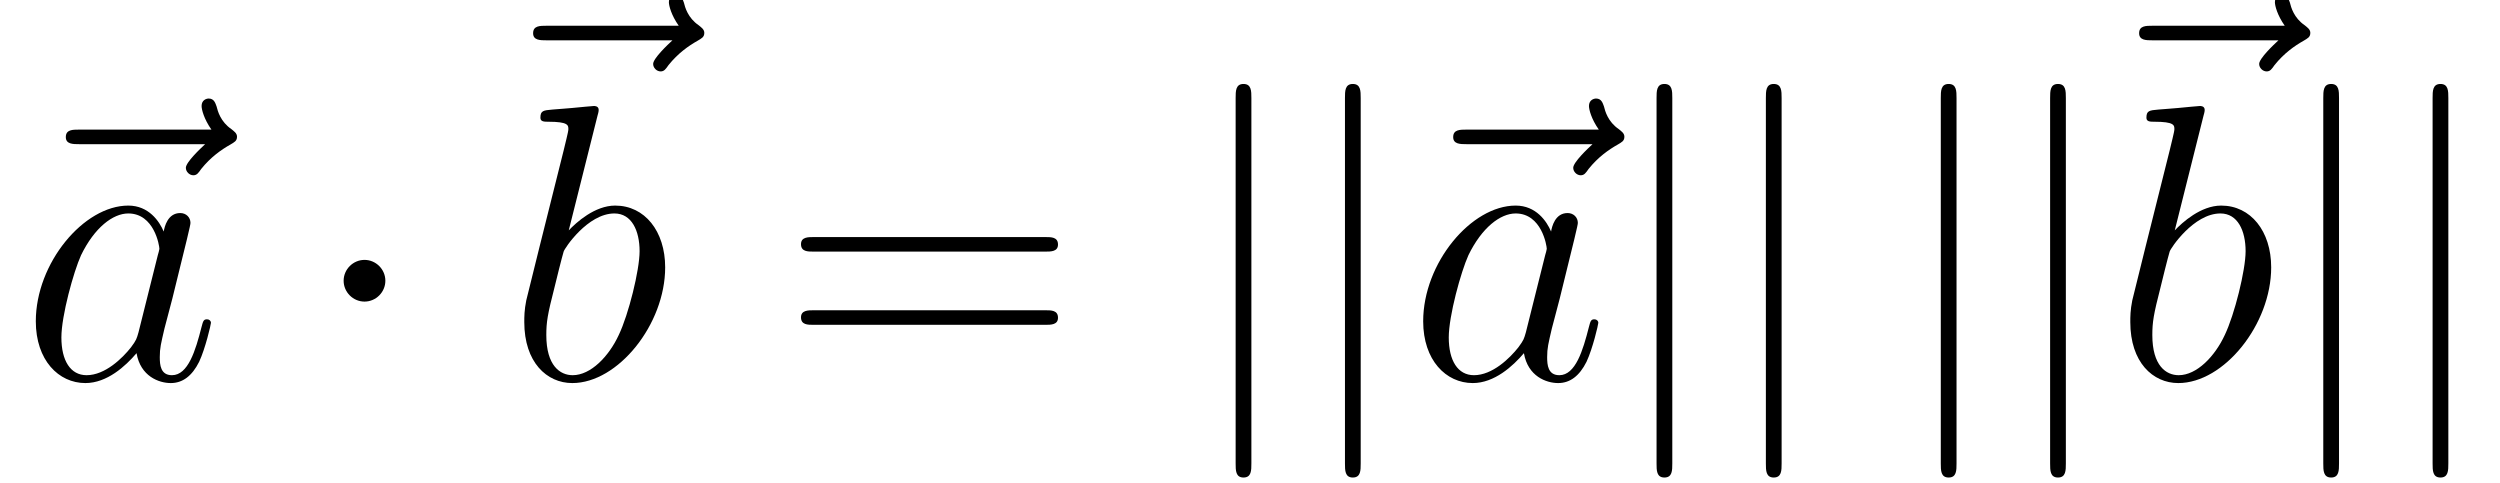 <?xml version="1.0" encoding="windows-1252"?>
<!DOCTYPE svg PUBLIC "-//W3C//DTD SVG 1.1//EN" "http://www.w3.org/Graphics/SVG/1.1/DTD/svg11.dtd">
<!-- This file was generated by dvisvgm 1.2.2 (x86_64-unknown-linux-gnu) -->
<!-- Fri May  6 05:08:26 2016 -->
<!-- Latex version of the equation - https://www.codecogs.com/latex/eqneditor.php
\vec{a} \cdot \vec{b} = ||\vec{a}|| \, ||\vec{b}||
-->
<svg height="19.886pt" version="1.1" viewBox="0 0 102.999 19.886" width="102.999pt" xmlns="http://www.w3.org/2000/svg" xmlns:xlink="http://www.w3.org/1999/xlink">
<defs>
<path d="M4.334 -1.714C4.262 -1.469 4.262 -1.44 4.061 -1.166C3.744 -0.763 3.11 -0.144 2.434 -0.144C1.843 -0.144 1.512 -0.677 1.512 -1.526C1.512 -2.318 1.958 -3.931 2.232 -4.536C2.722 -5.544 3.398 -6.062 3.96 -6.062C4.91 -6.062 5.098 -4.882 5.098 -4.766C5.098 -4.752 5.054 -4.565 5.04 -4.536L4.334 -1.714ZM5.256 -5.4C5.098 -5.774 4.709 -6.35 3.96 -6.35C2.333 -6.35 0.576 -4.248 0.576 -2.117C0.576 -0.691 1.411 0.144 2.39 0.144C3.182 0.144 3.859 -0.475 4.262 -0.95C4.406 -0.101 5.083 0.144 5.515 0.144S6.293 -0.115 6.552 -0.634C6.782 -1.123 6.984 -2.002 6.984 -2.059C6.984 -2.131 6.926 -2.189 6.84 -2.189C6.71 -2.189 6.696 -2.117 6.638 -1.901C6.422 -1.051 6.149 -0.144 5.558 -0.144C5.141 -0.144 5.112 -0.518 5.112 -0.806C5.112 -1.138 5.155 -1.296 5.285 -1.858C5.386 -2.218 5.458 -2.534 5.573 -2.952C6.106 -5.112 6.235 -5.63 6.235 -5.717C6.235 -5.918 6.077 -6.077 5.861 -6.077C5.4 -6.077 5.285 -5.573 5.256 -5.4Z" id="g0-97"/>
<path d="M3.326 -9.634C3.341 -9.691 3.37 -9.778 3.37 -9.85C3.37 -9.994 3.226 -9.994 3.197 -9.994C3.182 -9.994 2.664 -9.95 2.405 -9.922C2.16 -9.907 1.944 -9.878 1.685 -9.864C1.339 -9.835 1.238 -9.821 1.238 -9.562C1.238 -9.418 1.382 -9.418 1.526 -9.418C2.261 -9.418 2.261 -9.288 2.261 -9.144C2.261 -9.043 2.146 -8.626 2.088 -8.366L1.742 -6.984C1.598 -6.408 0.778 -3.139 0.72 -2.88C0.648 -2.52 0.648 -2.275 0.648 -2.088C0.648 -0.619 1.469 0.144 2.405 0.144C4.075 0.144 5.803 -2.002 5.803 -4.09C5.803 -5.414 5.054 -6.35 3.974 -6.35C3.226 -6.35 2.549 -5.731 2.275 -5.443L3.326 -9.634ZM2.419 -0.144C1.958 -0.144 1.454 -0.49 1.454 -1.613C1.454 -2.088 1.498 -2.362 1.757 -3.37C1.8 -3.557 2.03 -4.478 2.088 -4.666C2.117 -4.781 2.966 -6.062 3.946 -6.062C4.579 -6.062 4.867 -5.429 4.867 -4.68C4.867 -3.989 4.464 -2.362 4.104 -1.613C3.744 -0.835 3.082 -0.144 2.419 -0.144Z" id="g0-98"/>
<path d="M7.704 -8.597C7.531 -8.438 6.998 -7.934 6.998 -7.733C6.998 -7.589 7.128 -7.459 7.272 -7.459C7.402 -7.459 7.459 -7.546 7.56 -7.69C7.906 -8.122 8.294 -8.395 8.626 -8.582C8.77 -8.669 8.87 -8.712 8.87 -8.87C8.87 -9 8.755 -9.072 8.669 -9.144C8.266 -9.418 8.165 -9.806 8.122 -9.979C8.078 -10.094 8.035 -10.267 7.834 -10.267C7.747 -10.267 7.574 -10.21 7.574 -9.994C7.574 -9.864 7.661 -9.518 7.934 -9.13H3.096C2.851 -9.13 2.606 -9.13 2.606 -8.856C2.606 -8.597 2.866 -8.597 3.096 -8.597H7.704Z" id="g0-126"/>
<path d="M2.765 -3.6C2.765 -4.018 2.419 -4.363 2.002 -4.363S1.238 -4.018 1.238 -3.6S1.584 -2.837 2.002 -2.837S2.765 -3.182 2.765 -3.6Z" id="g1-1"/>
<path d="M2.29 -10.282C2.29 -10.541 2.29 -10.8 2.002 -10.8S1.714 -10.541 1.714 -10.282V3.082C1.714 3.341 1.714 3.6 2.002 3.6S2.29 3.341 2.29 3.082V-10.282Z" id="g1-106"/>
<path d="M9.72 -4.666C9.922 -4.666 10.181 -4.666 10.181 -4.925C10.181 -5.198 9.936 -5.198 9.72 -5.198H1.238C1.037 -5.198 0.778 -5.198 0.778 -4.939C0.778 -4.666 1.022 -4.666 1.238 -4.666H9.72ZM9.72 -1.987C9.922 -1.987 10.181 -1.987 10.181 -2.246C10.181 -2.52 9.936 -2.52 9.72 -2.52H1.238C1.037 -2.52 0.778 -2.52 0.778 -2.261C0.778 -1.987 1.022 -1.987 1.238 -1.987H9.72Z" id="g2-61"/>
</defs>
<g id="page1" transform="matrix(1.126 0 0 1.126 -62.933 -61.02)">
<use x="55.693" xlink:href="#g0-126" y="68.064"/>
<use x="56.625" xlink:href="#g0-97" y="68.064"/>
<use x="67.226" xlink:href="#g1-1" y="68.064"/>
<use x="72.791" xlink:href="#g0-126" y="64.264"/>
<use x="74.426" xlink:href="#g0-98" y="68.064"/>
<use x="84.421" xlink:href="#g2-61" y="68.064"/>
<use x="99.388" xlink:href="#g1-106" y="68.064"/>
<use x="103.388" xlink:href="#g1-106" y="68.064"/>
<use x="106.456" xlink:href="#g0-126" y="68.064"/>
<use x="107.388" xlink:href="#g0-97" y="68.064"/>
<use x="114.789" xlink:href="#g1-106" y="68.064"/>
<use x="118.789" xlink:href="#g1-106" y="68.064"/>
<use x="125.189" xlink:href="#g1-106" y="68.064"/>
<use x="129.189" xlink:href="#g1-106" y="68.064"/>
<use x="131.554" xlink:href="#g0-126" y="64.264"/>
<use x="133.189" xlink:href="#g0-98" y="68.064"/>
<use x="139.184" xlink:href="#g1-106" y="68.064"/>
<use x="143.184" xlink:href="#g1-106" y="68.064"/>
</g>
</svg>